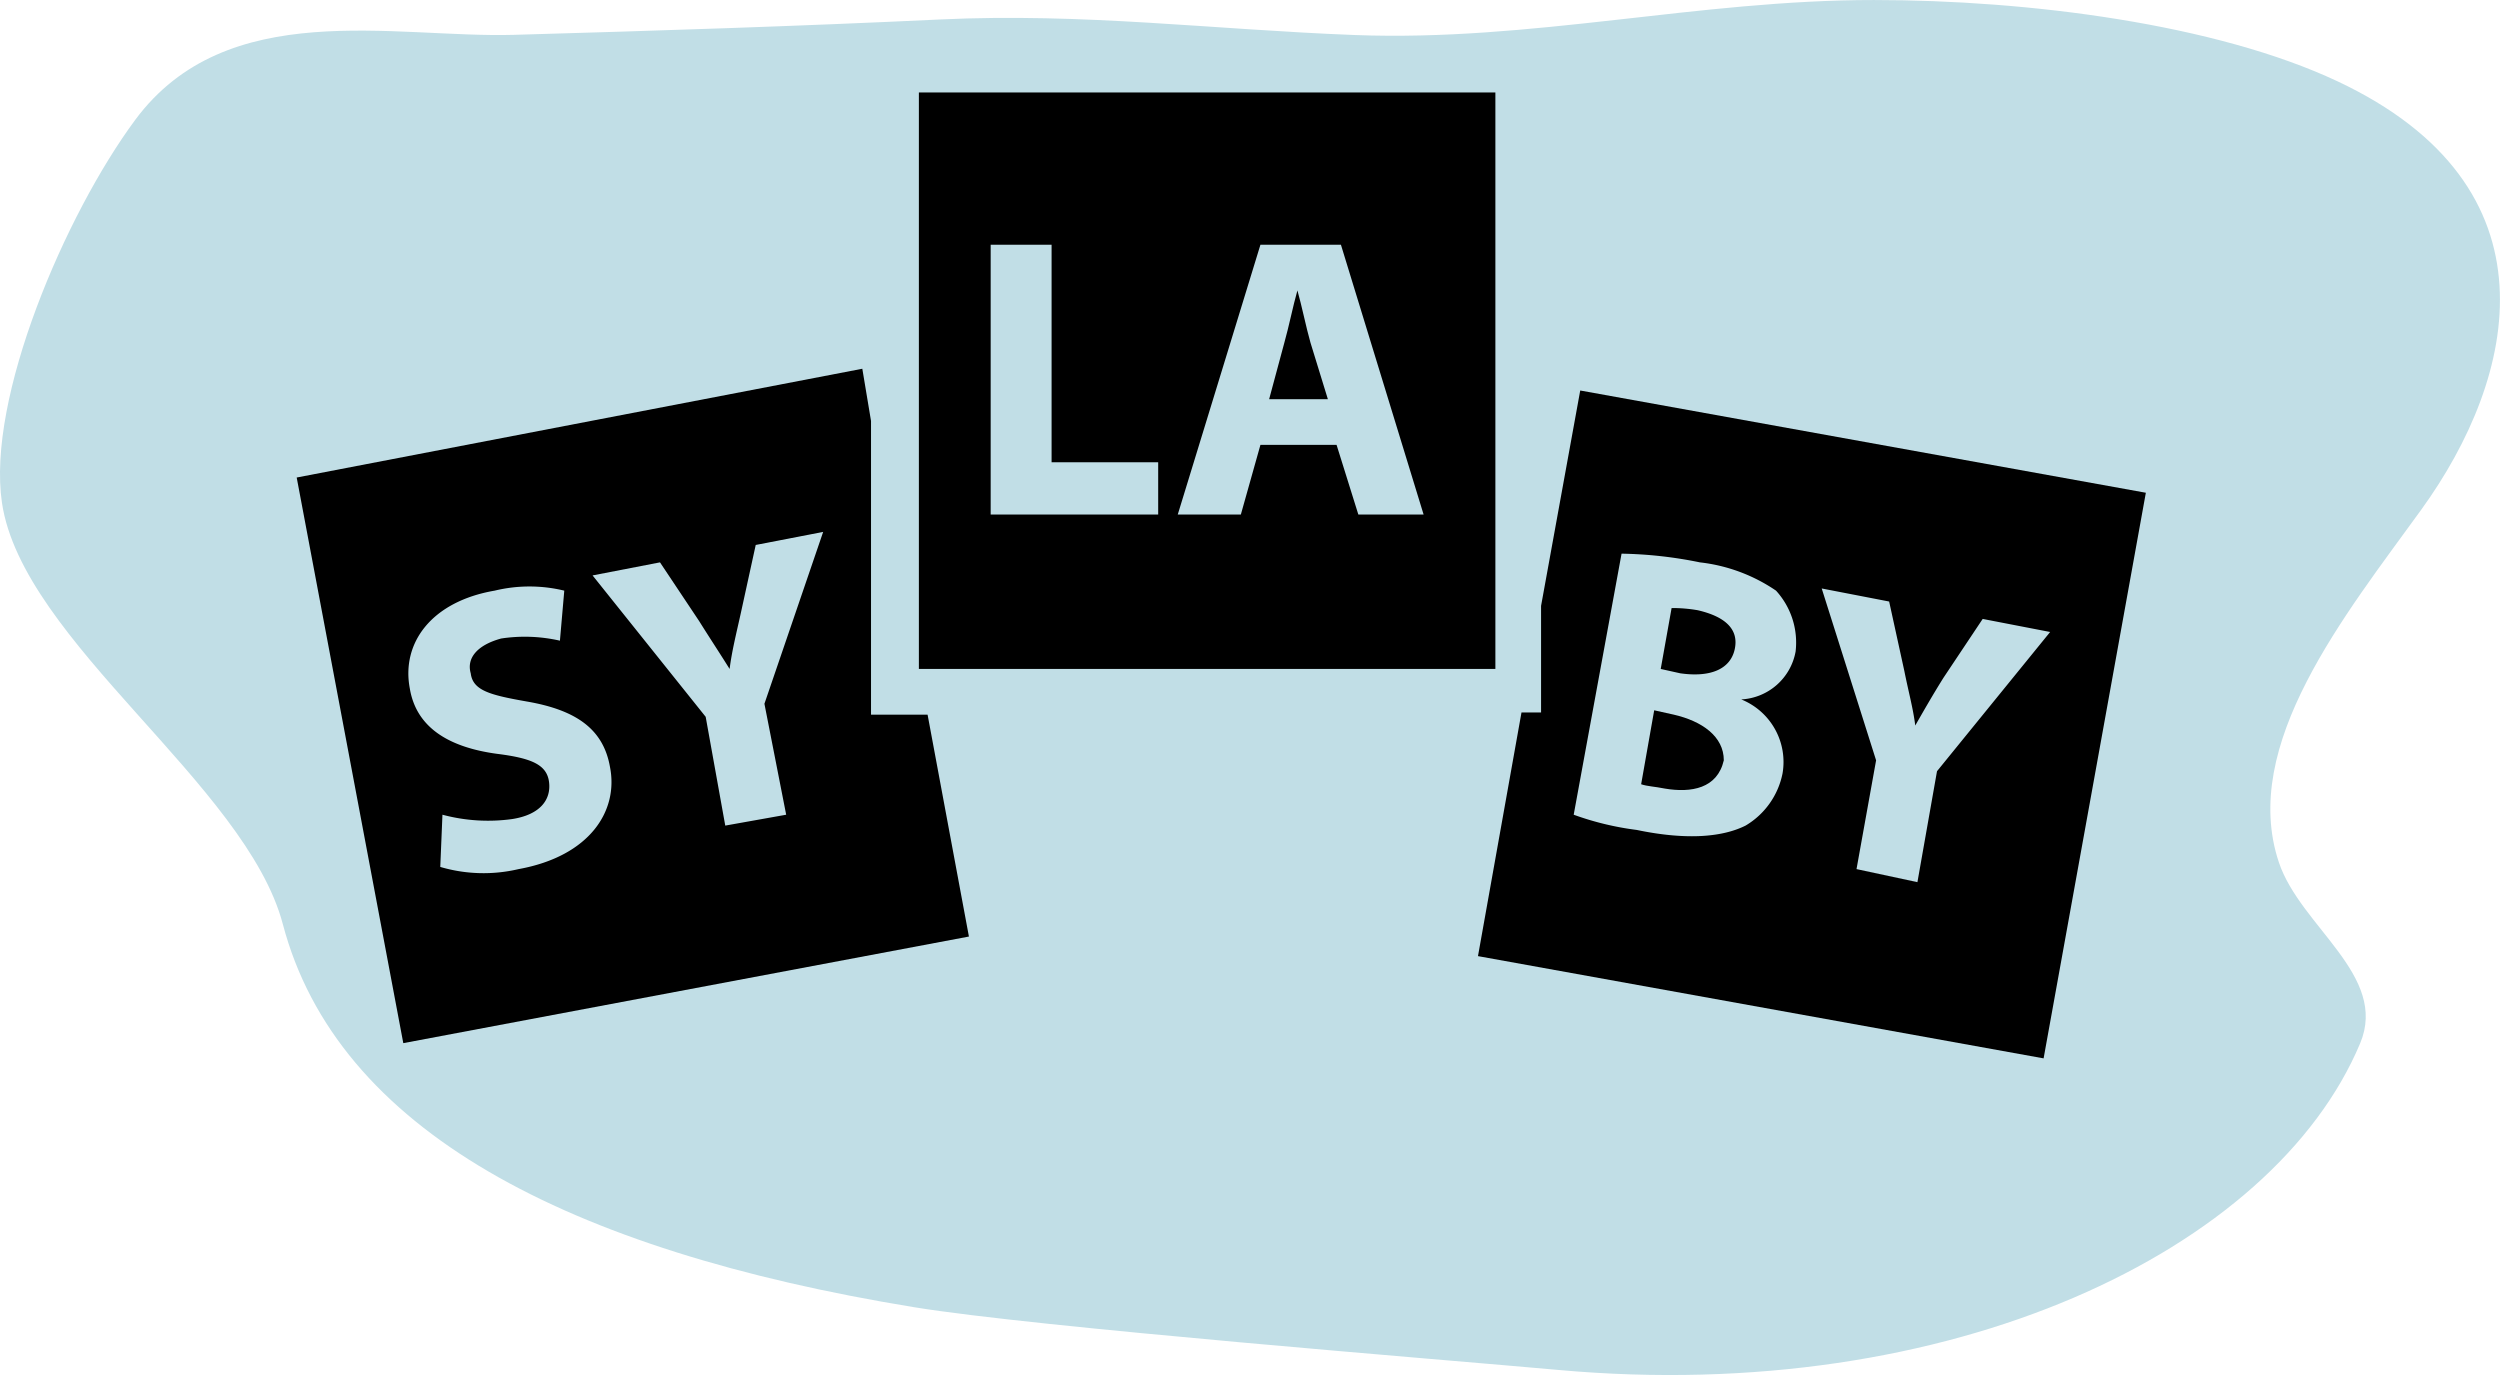 <svg id="Component_2_1" data-name="Component 2 – 1" xmlns="http://www.w3.org/2000/svg" width="114.917" height="63.205" viewBox="0 0 114.917 63.205">
  <path id="Vector_13_" data-name="Vector (13)" d="M6.571,5.745c4.212-5.688,11.9-3.753,17.416-3.911,6.559-.188,13.037-.394,19.582-.706,6.57-.313,12.569.467,19.064.715C70.741,2.153,78.428.229,86.5.234c7.135,0,15.718,1.111,21.3,3.734,10.31,4.845,8.27,13.59,3.859,19.687-3.515,4.859-8.361,10.826-6.549,16.219.994,2.962,5.043,5.2,3.736,8.316-4,9.537-18.835,16.643-36.842,15.016-5.229-.472-23.989-1.96-29.655-2.889-15.937-2.611-26.494-8.139-28.99-17.6C11.669,36.3,1.388,29.711.447,23.343-.262,18.544,3.349,10.1,6.571,5.745Z" transform="translate(-0.357 -0.233)" fill="#c1dee6" fill-rule="evenodd"/>
  <g id="exercise29" transform="translate(13.638 -16.05)">
    <g id="Group_1" data-name="Group 1">
      <path id="Path_4" data-name="Path 4" d="M46,29.4h0c-.2.7-.4,1.7-.6,2.4l-.7,2.6h2.7l-.8-2.6C46.4,31.1,46.2,30.1,46,29.4Z"/>
      <path id="Path_5" data-name="Path 5" d="M28.6,20.3V46.8H55.1V20.3Zm11,19.4H31.9V27.3h2.8v10h4.9Zm9.2,0-1-3.2H44.3l-.9,3.2H40.5l3.8-12.4H48l3.8,12.4Z"/>
    </g>
    <path id="Path_6" data-name="Path 6" d="M26.4,48.9V35.4L26,33,0,38,4.9,64l26-4.9L29,48.9ZM10.2,56a7.029,7.029,0,0,1-3.6-.1l.1-2.4a8.1,8.1,0,0,0,3.2.2c1.3-.2,1.8-.9,1.7-1.7s-.8-1.1-2.4-1.3c-2.2-.3-3.7-1.2-4-3-.4-2.1,1-4,3.9-4.5a6.789,6.789,0,0,1,3.2,0l-.2,2.3a7.264,7.264,0,0,0-2.7-.1c-1.1.3-1.6.9-1.4,1.6.1.8.9,1,2.6,1.3,2.3.4,3.5,1.3,3.8,3C14.8,53.3,13.5,55.4,10.2,56Zm12.3-2.5-2.8.5-.9-5-5.2-6.5,3.1-.6,1.8,2.7c.5.8.9,1.4,1.4,2.2h0c.1-.8.3-1.6.5-2.5l.7-3.2,3.1-.6-2.7,7.9Z"/>
    <g id="Group_2" data-name="Group 2">
      <path id="Path_7" data-name="Path 7" d="M66.1,45.9c.2-.9-.4-1.5-1.7-1.8a6.822,6.822,0,0,0-1.2-.1l-.5,2.8.9.2C65,47.2,65.9,46.8,66.1,45.9Z"/>
      <path id="Path_8" data-name="Path 8" d="M63.3,48.9l-.9-.2-.6,3.4c.3.1.6.1,1.1.2,1.2.2,2.4,0,2.7-1.3C65.6,49.9,64.6,49.2,63.3,48.9Z"/>
      <path id="Path_9" data-name="Path 9" d="M59,34l-1.8,9.9v4.9h-.9L54.3,60l26,4.7,4.7-26Zm9.9,12a2.683,2.683,0,0,1-2.5,2.2h0a3.1,3.1,0,0,1,1.9,3.4A3.6,3.6,0,0,1,66.6,54c-1,.5-2.6.7-5,.2a13.412,13.412,0,0,1-2.9-.7l2.2-12a19.393,19.393,0,0,1,3.6.4A7.759,7.759,0,0,1,68,43.2,3.538,3.538,0,0,1,68.9,46Zm6.5,5.5-.9,5.1L71.7,56l.9-5-2.5-7.9,3.1.6.7,3.2c.2,1,.4,1.7.5,2.5h0c.4-.7.8-1.4,1.3-2.2l1.8-2.7,3.1.6Z"/>
    </g>
  </g>
</svg>
